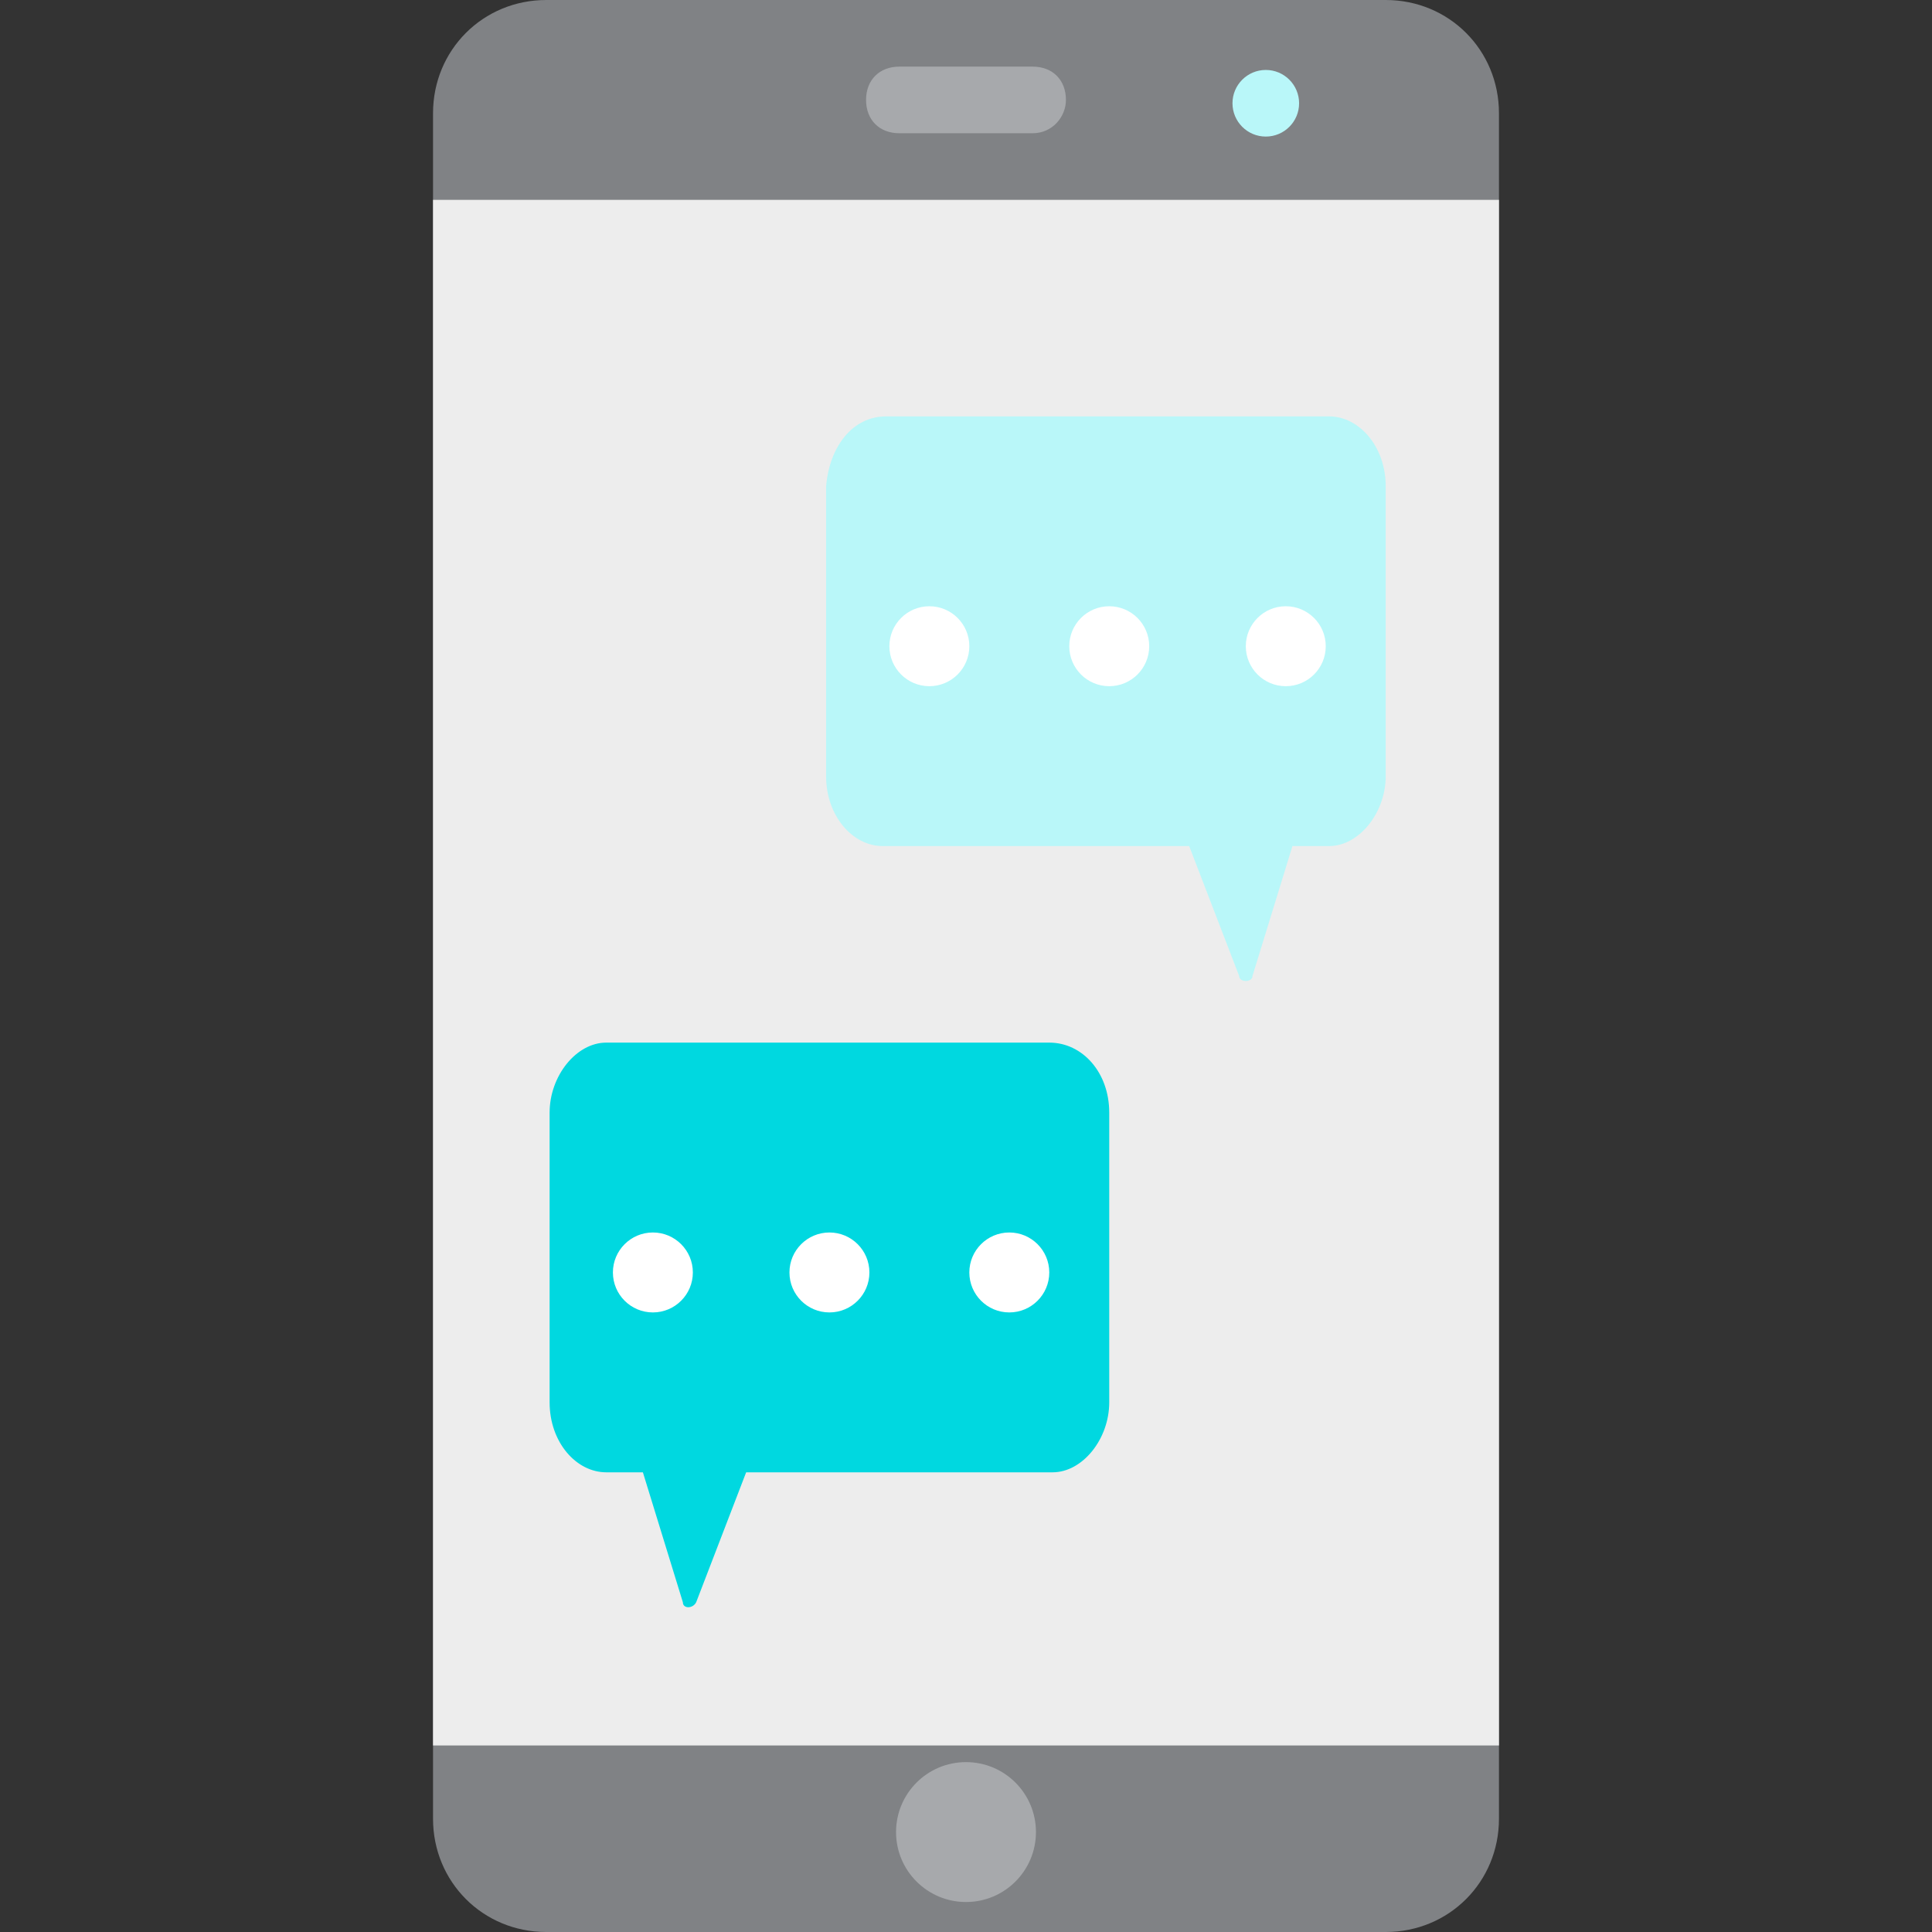 <?xml version="1.0" encoding="utf-8"?>
<!-- Generator: Adobe Illustrator 19.1.0, SVG Export Plug-In . SVG Version: 6.00 Build 0)  -->
<svg version="1.1" id="Capa_1" xmlns="http://www.w3.org/2000/svg" xmlns:xlink="http://www.w3.org/1999/xlink" x="0px" y="0px"
	 viewBox="-268 391.9 58 58" style="enable-background:new -268 391.9 58 58;" xml:space="preserve">
<rect x="-268" y="391.9" width="58" height="58" fill="#333333" stroke="none"/>
<style type="text/css">
	.st0{fill:#808285;}
	.st1{fill:#EDEDED;}
	.st2{fill:#A7A9AC;}
	.st3{fill:#B9F7F9;}
	.st4{fill:#00D8E0;}
	.st5{fill:#FFFFFF;}
</style>
<path class="st0" d="M-226.4,449.9h-25.2c-1.9,0-3.4-1.5-3.4-3.4v-51.2c0-1.9,1.5-3.4,3.4-3.4h25.2c1.9,0,3.4,1.5,3.4,3.4v51.2
	C-223,448.4-224.5,449.9-226.4,449.9z"/>
<rect x="-255" y="397.9" class="st1" width="32" height="46.4"/>
<circle class="st2" cx="-239" cy="446.9" r="2.1"/>
<circle class="st3" cx="-230" cy="395" r="1"/>
<path class="st2" d="M-237,395.9h-4c-0.6,0-1-0.4-1-1c0-0.6,0.4-1,1-1h4c0.6,0,1,0.4,1,1C-236,395.4-236.4,395.9-237,395.9z"/>
<g>
	<path class="st4" d="M-234.7,425.3v8.7c0,1.1-0.8,2.1-1.7,2.1h-9.2l-1.5,3.9c-0.1,0.2-0.4,0.2-0.4,0l-1.2-3.9h-1.1
		c-0.9,0-1.7-0.9-1.7-2.1v-8.7c0-1.1,0.8-2.1,1.7-2.1h13.3C-235.5,423.2-234.7,424.1-234.7,425.3z"/>
	<g>
		<circle class="st5" cx="-248.4" cy="430.1" r="1.2"/>
		<circle class="st5" cx="-243.1" cy="430.1" r="1.2"/>
		<circle class="st5" cx="-237.7" cy="430.1" r="1.2"/>
	</g>
</g>
<g>
	<path class="st3" d="M-241.4,404.4h13.3c0.9,0,1.7,0.9,1.7,2.1v8.7c0,1.1-0.8,2.1-1.7,2.1h-1.1l-1.2,3.9c0,0.2-0.4,0.2-0.4,0
		l-1.5-3.9h-9.2c-0.9,0-1.7-0.9-1.7-2.1v-8.7C-243.1,405.3-242.4,404.4-241.4,404.4z"/>
	<g>
		<circle class="st5" cx="-240.1" cy="411.3" r="1.2"/>
		<circle class="st5" cx="-234.7" cy="411.3" r="1.2"/>
		<circle class="st5" cx="-229.4" cy="411.3" r="1.2"/>
	</g>
</g>
</svg>
